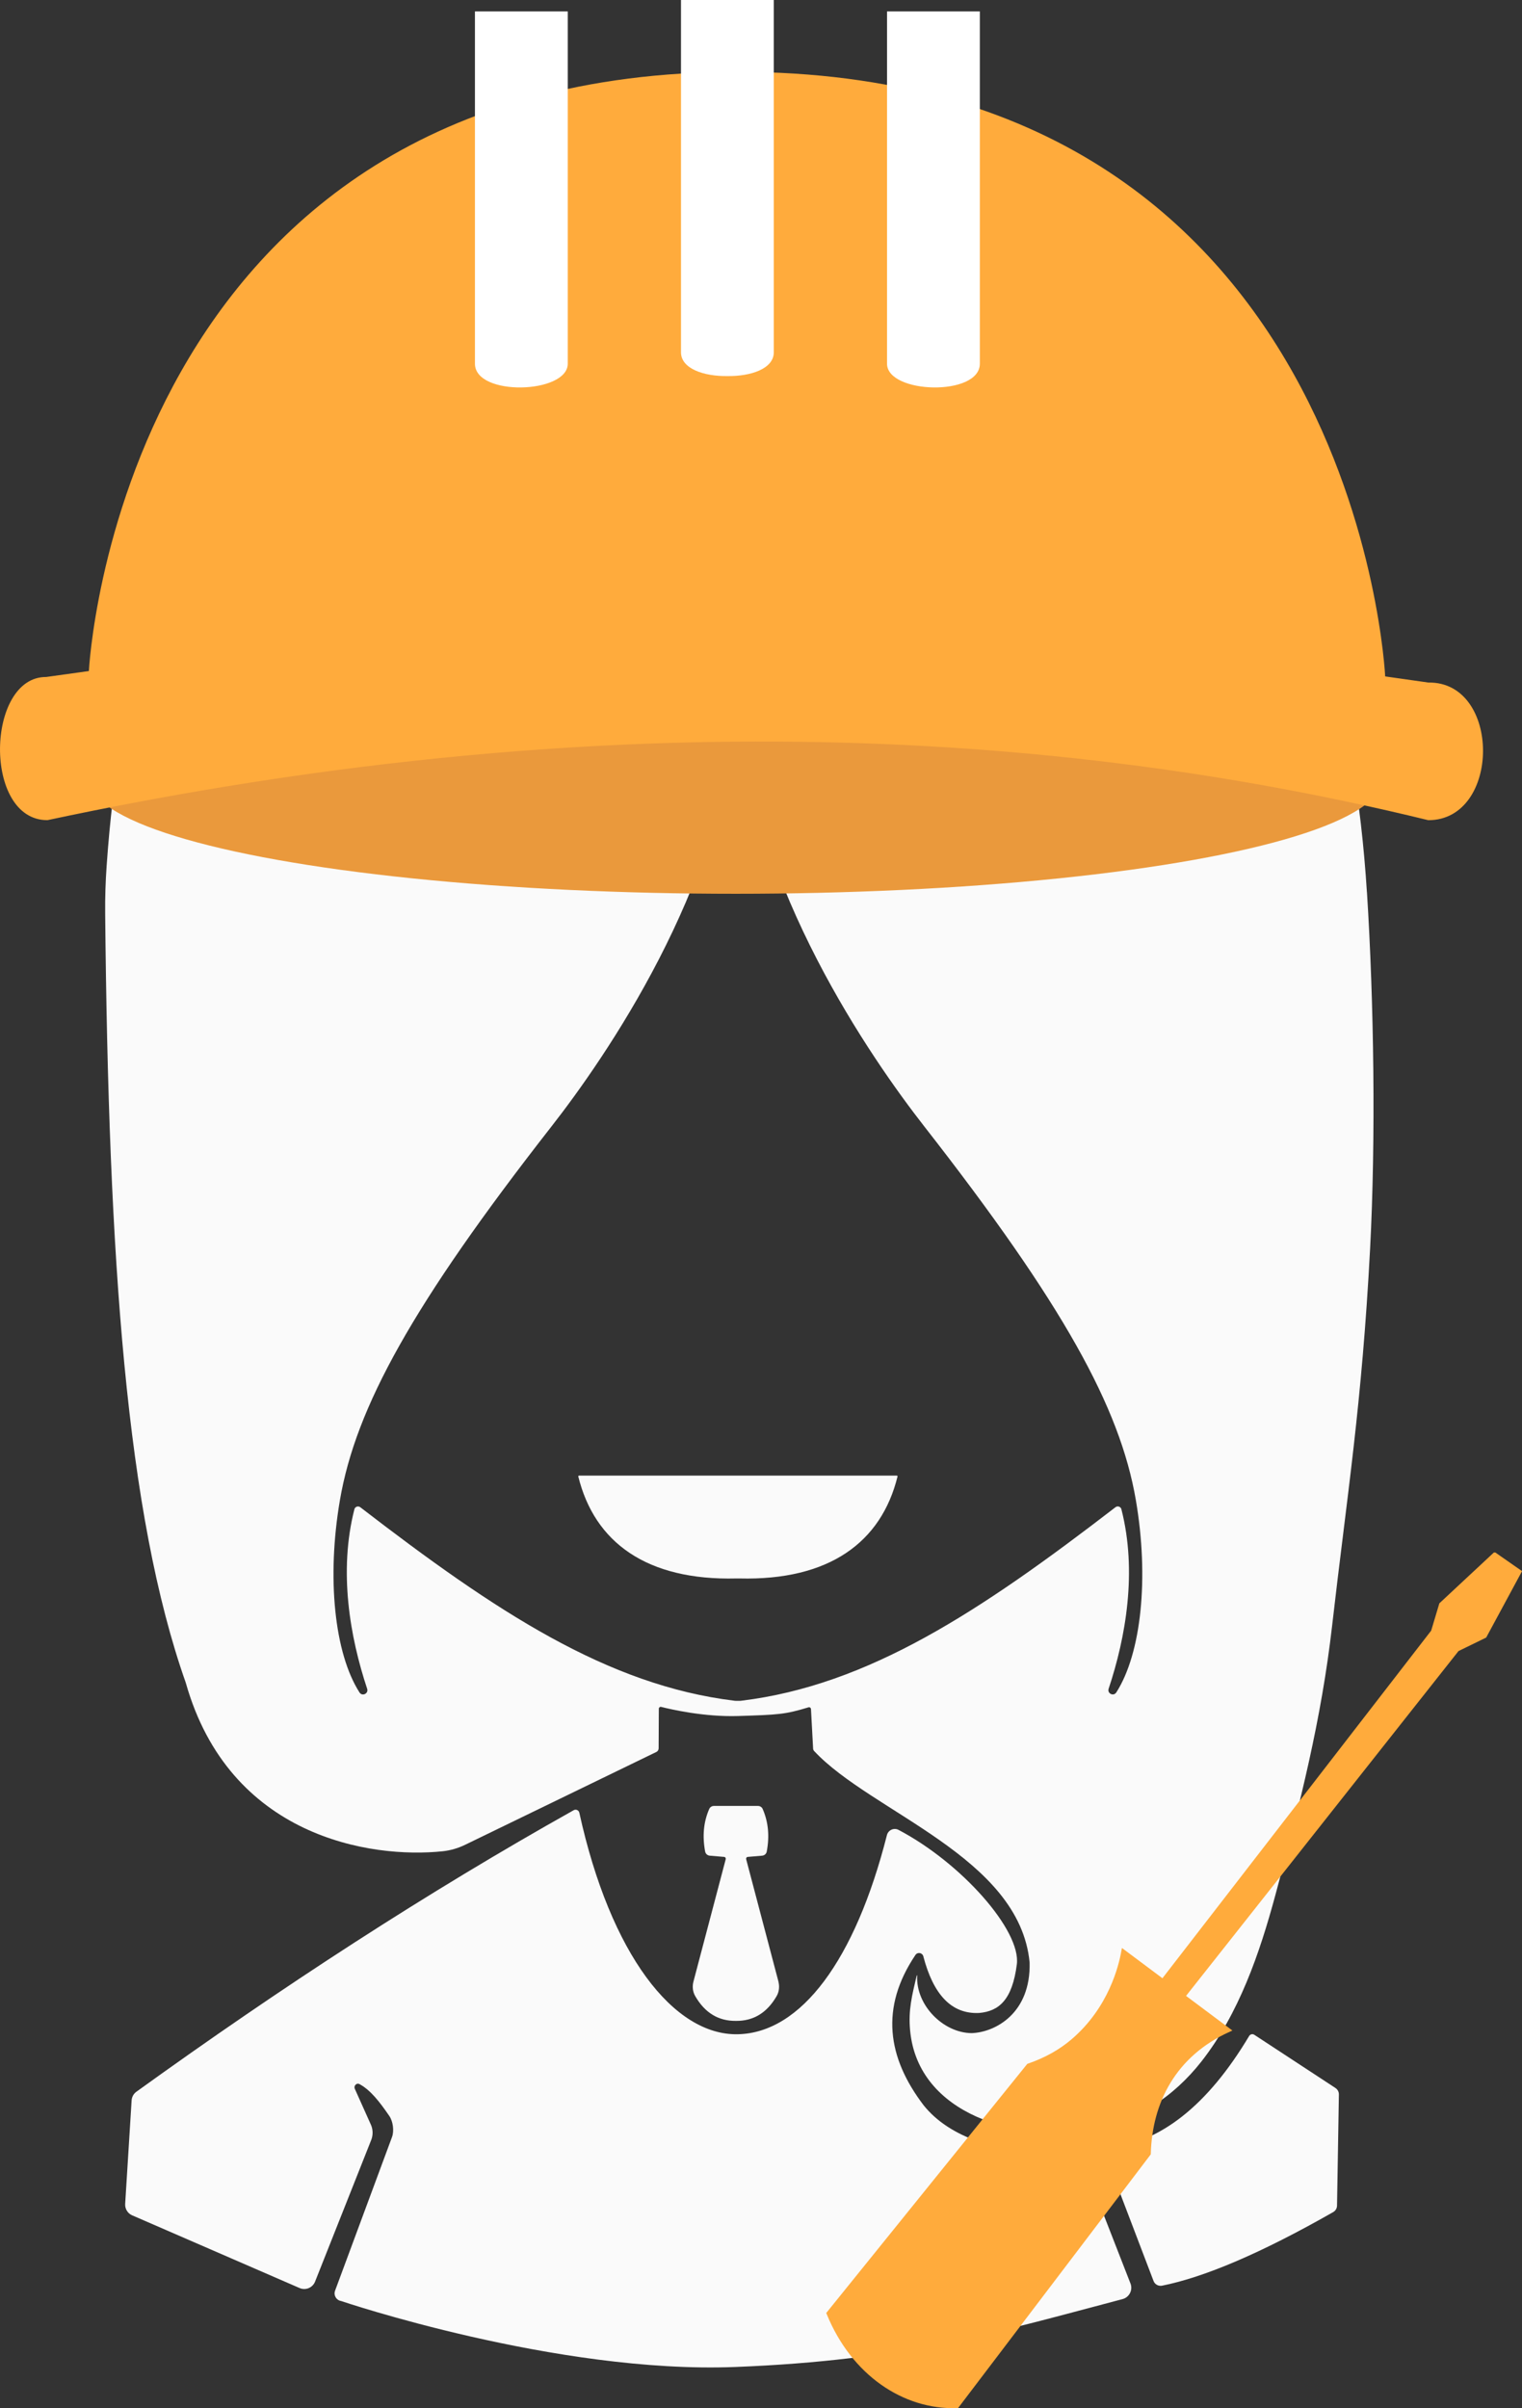 <?xml version="1.0" encoding="UTF-8"?>
<svg xmlns="http://www.w3.org/2000/svg" viewBox="0 0 394.23 623.72">
  <rect x="0" y="0" width="394.23" height="623.72" fill="#333333" stroke="none"/>
  <defs>
    <style>
      .cls-1 {
        stroke: #ffab3c;
        stroke-miterlimit: 10;
      }

      .cls-1, .cls-2 {
        fill: #ffab3c;
      }

      .cls-2, .cls-3, .cls-4, .cls-5 {
        stroke-width: 0px;
      }

      .cls-3 {
        fill: #fafafa;
      }

      .cls-4 {
        fill: #ea993c;
      }

      .cls-5 {
        fill: #fff;
      }
    </style>
  </defs>
  <g id="Camada_1" data-name="Camada 1">
    <path class="cls-3" d="M191.54,408.82c23.23.58,36.73-9.35,40.94-26.41.03-.12-.07-.23-.2-.23h-82.29c-.12,0-.23.12-.2.23,4.2,17.06,17.7,26.99,40.94,26.41h.81Z"/>
    <path class="cls-3" d="M345.91,540.79l-21.02-13.78c-.45-.3-1.06-.15-1.34.32-10.79,18.08-23.01,27.55-36.56,29.1-.63.07-1.03.7-.8,1.29l12.6,33.05c.34.9,1.28,1.41,2.23,1.22,10.88-2.19,25.42-8.29,44.31-19.06.6-.34.98-.98.99-1.67l.48-28.79c.01-.67-.32-1.3-.88-1.67h-.01Z"/>
    <path class="cls-3" d="M280.62,560.18c-.45-1.16-1.57-1.91-2.81-1.93-19.28-.22-31.91-4.69-38.57-12.98-9.42-12.37-11.32-25.27-2.12-38.94.55-.81,1.8-.59,2.04.36,2.55,9.78,7.21,15.02,14.47,14.67,5.14-.46,8.57-3.4,9.75-12.58,1.13-8.75-14.29-26.24-30.64-34.84-1.2-.63-2.67.04-3.01,1.36-8.22,32.35-22.23,51.22-38.61,51.57-16.6.35-33.01-20.67-41.06-57.37-.15-.68-.93-1.01-1.51-.63-37.95,21.27-75.67,45.81-113.21,72.88-.74.53-1.2,1.37-1.25,2.27l-1.67,26.79c-.08,1.27.65,2.46,1.81,2.96l43.36,18.83c1.57.68,3.39-.07,4.02-1.66l14.54-36.67c.49-1.24.48-2.62-.03-3.86l-4.23-9.44c-.31-.75.47-1.58,1.19-1.2,2.87,1.52,5.24,4.59,7.77,8.28.96,1.41,1.28,3.87.68,5.47l-14.74,39.77c-.44,1.18.31,2.46,1.55,2.67,0,0,55.75,18.89,102.06,17.09,44.03-1.71,68.15-9.09,100.36-17.58,1.75-.46,2.72-2.35,2.06-4.04l-12.19-31.25h-.01Z"/>
    <path class="cls-3" d="M201.63,513.22l-8.36-31.7c-.07-.28.12-.56.41-.58l3.73-.32c.59-.05,1.09-.48,1.19-1.06.75-3.97.43-7.66-1.06-11.05-.21-.47-.69-.77-1.21-.77h-11.41c-.52,0-1,.3-1.21.77-1.49,3.39-1.81,7.08-1.06,11.05.11.58.61,1.01,1.19,1.06l3.73.32c.29.02.48.3.41.58l-8.36,31.7c-.34,1.27-.2,2.64.46,3.78,2.48,4.3,5.98,6.46,10.54,6.41h0s0,0,0,0,0,0,0,0h0c4.55.05,8.05-2.11,10.54-6.41.66-1.14.79-2.51.46-3.78Z"/>
    <path class="cls-3" d="M354.06,231.08c-1.51-23.69-5.23-47.46-13.08-69.92-6.71-19.21-16.6-37.42-30.4-52.48-13.57-14.8-30.57-26-49.21-33.36-22.28-8.79-46.35-12.27-70.18-12.82h-1.13c-23.83.56-47.9,4.04-70.17,12.82-18.65,7.36-35.64,18.55-49.21,33.36-13.8,15.06-23.39,33.37-30.4,52.48-7.73,21.02-10.97,39.03-12.66,63.08-.29,4.12-.42,8.26-.38,12.39.87,89.73,5.46,155.49,20.88,199.21,11.28,39.97,47.89,45.6,66.54,43.64,2.05-.22,4.05-.81,5.9-1.72l49.45-24c.36-.17.59-.54.59-.94l.05-10.25c0-.32.3-.56.61-.48,2.35.6,11.11,2.64,19.93,2.36,10.34-.33,12.13-.39,18.22-2.25.31-.09.63.12.65.45l.55,10.21c0,.25.11.48.28.67,14.83,15.89,53.16,27.39,55.8,54.75.34,13.18-8.91,18.09-15,18.3-7.34-.04-14.52-7.23-14.12-14.9,0-.08-.11-.09-.13-.01-1.21,5.17-2.21,8.94-1.7,14.26,2.08,21.94,28.16,28.94,46.86,25.67,11.59-2.02,21.37-8.47,28.59-17.67,9.73-12.42,15.07-28,19.14-43.05,6.37-23.53,11.93-45.52,14.7-69.7,3.89-34.01,7.71-57.09,9.85-97.71,1.5-28.48,1-63.88-.81-92.37v-.02ZM289.14,438.34c-.7,1.1-2.39.28-1.98-.96,4.47-13.41,7.42-30.42,3.3-46.5-.17-.67-.99-.93-1.53-.51-35.07,27.01-64.02,46.14-97.02,50.13-.11.01-.22.02-.33.02h-.88c-.12,0-.24,0-.37-.02-32.99-3.99-61.95-23.12-97-50.12-.55-.42-1.36-.16-1.53.51-4.12,16.07-1.16,33.09,3.3,46.5.41,1.24-1.27,2.06-1.98.96-6.48-10.11-8.54-29.65-5.06-49.89,4.11-23.91,18.77-50.6,54.77-96.69,13.84-17.69,44.49-61.97,47.63-107.49.45-2.12.89-2.12,1.34,0,3.14,45.51,33.79,89.79,47.63,107.49,36,46.09,50.66,72.77,54.77,96.69,3.48,20.24,1.42,39.77-5.06,49.89h0Z"/>
  </g>
  <g id="Camada_2" data-name="Camada 2">
    <path class="cls-1" d="M387.15,402.59l-13.89,12.95-2.1,7.02c-23.32,30.17-46.65,60.34-69.97,90.5-4.79-3.58-9.02-6.73-10.24-7.65-.69,3.85-3.32,14.82-13.08,23.16-3.21,2.74-6.99,4.85-11.48,6.4l-51.8,64.18c6.37,15.64,19.58,24.49,33.31,24.06l49.68-65.41c.36-13.35,6.53-25.59,20.66-32-1.51-1.13-6.45-4.82-11.74-8.77,23.65-29.93,47.31-59.87,70.96-89.8l7.13-3.48,9-16.67-6.43-4.49Z"/>
    <ellipse class="cls-4" cx="190.53" cy="201.66" rx="167.49" ry="29.83"/>
    <path class="cls-2" d="M12.24,212.43c125.28-26.69,244.73-27.62,357.72,0,18.85,0,18.95-35.96,0-35.65l-11.17-1.59s-7.27-156.58-167.69-156.58S23.02,173.8,23.02,173.8l-11.06,1.54c-15.57-.1-16.41,37.08.29,37.08Z"/>
    <g>
      <path class="cls-5" d="M176.39,0v91.24c0,4.29,6.01,6.25,12.02,6.16,6.01.09,12.02-1.87,12.02-6.16V0h-24.04Z"/>
      <path class="cls-5" d="M123.02,94.19c0,8.57,24.04,7.85,24.04,0V2.95h-24.04v91.24Z"/>
      <path class="cls-5" d="M229.76,2.95v91.24c0,7.85,24.04,8.57,24.04,0V2.95h-24.04Z"/>
    </g>
  </g>
</svg>